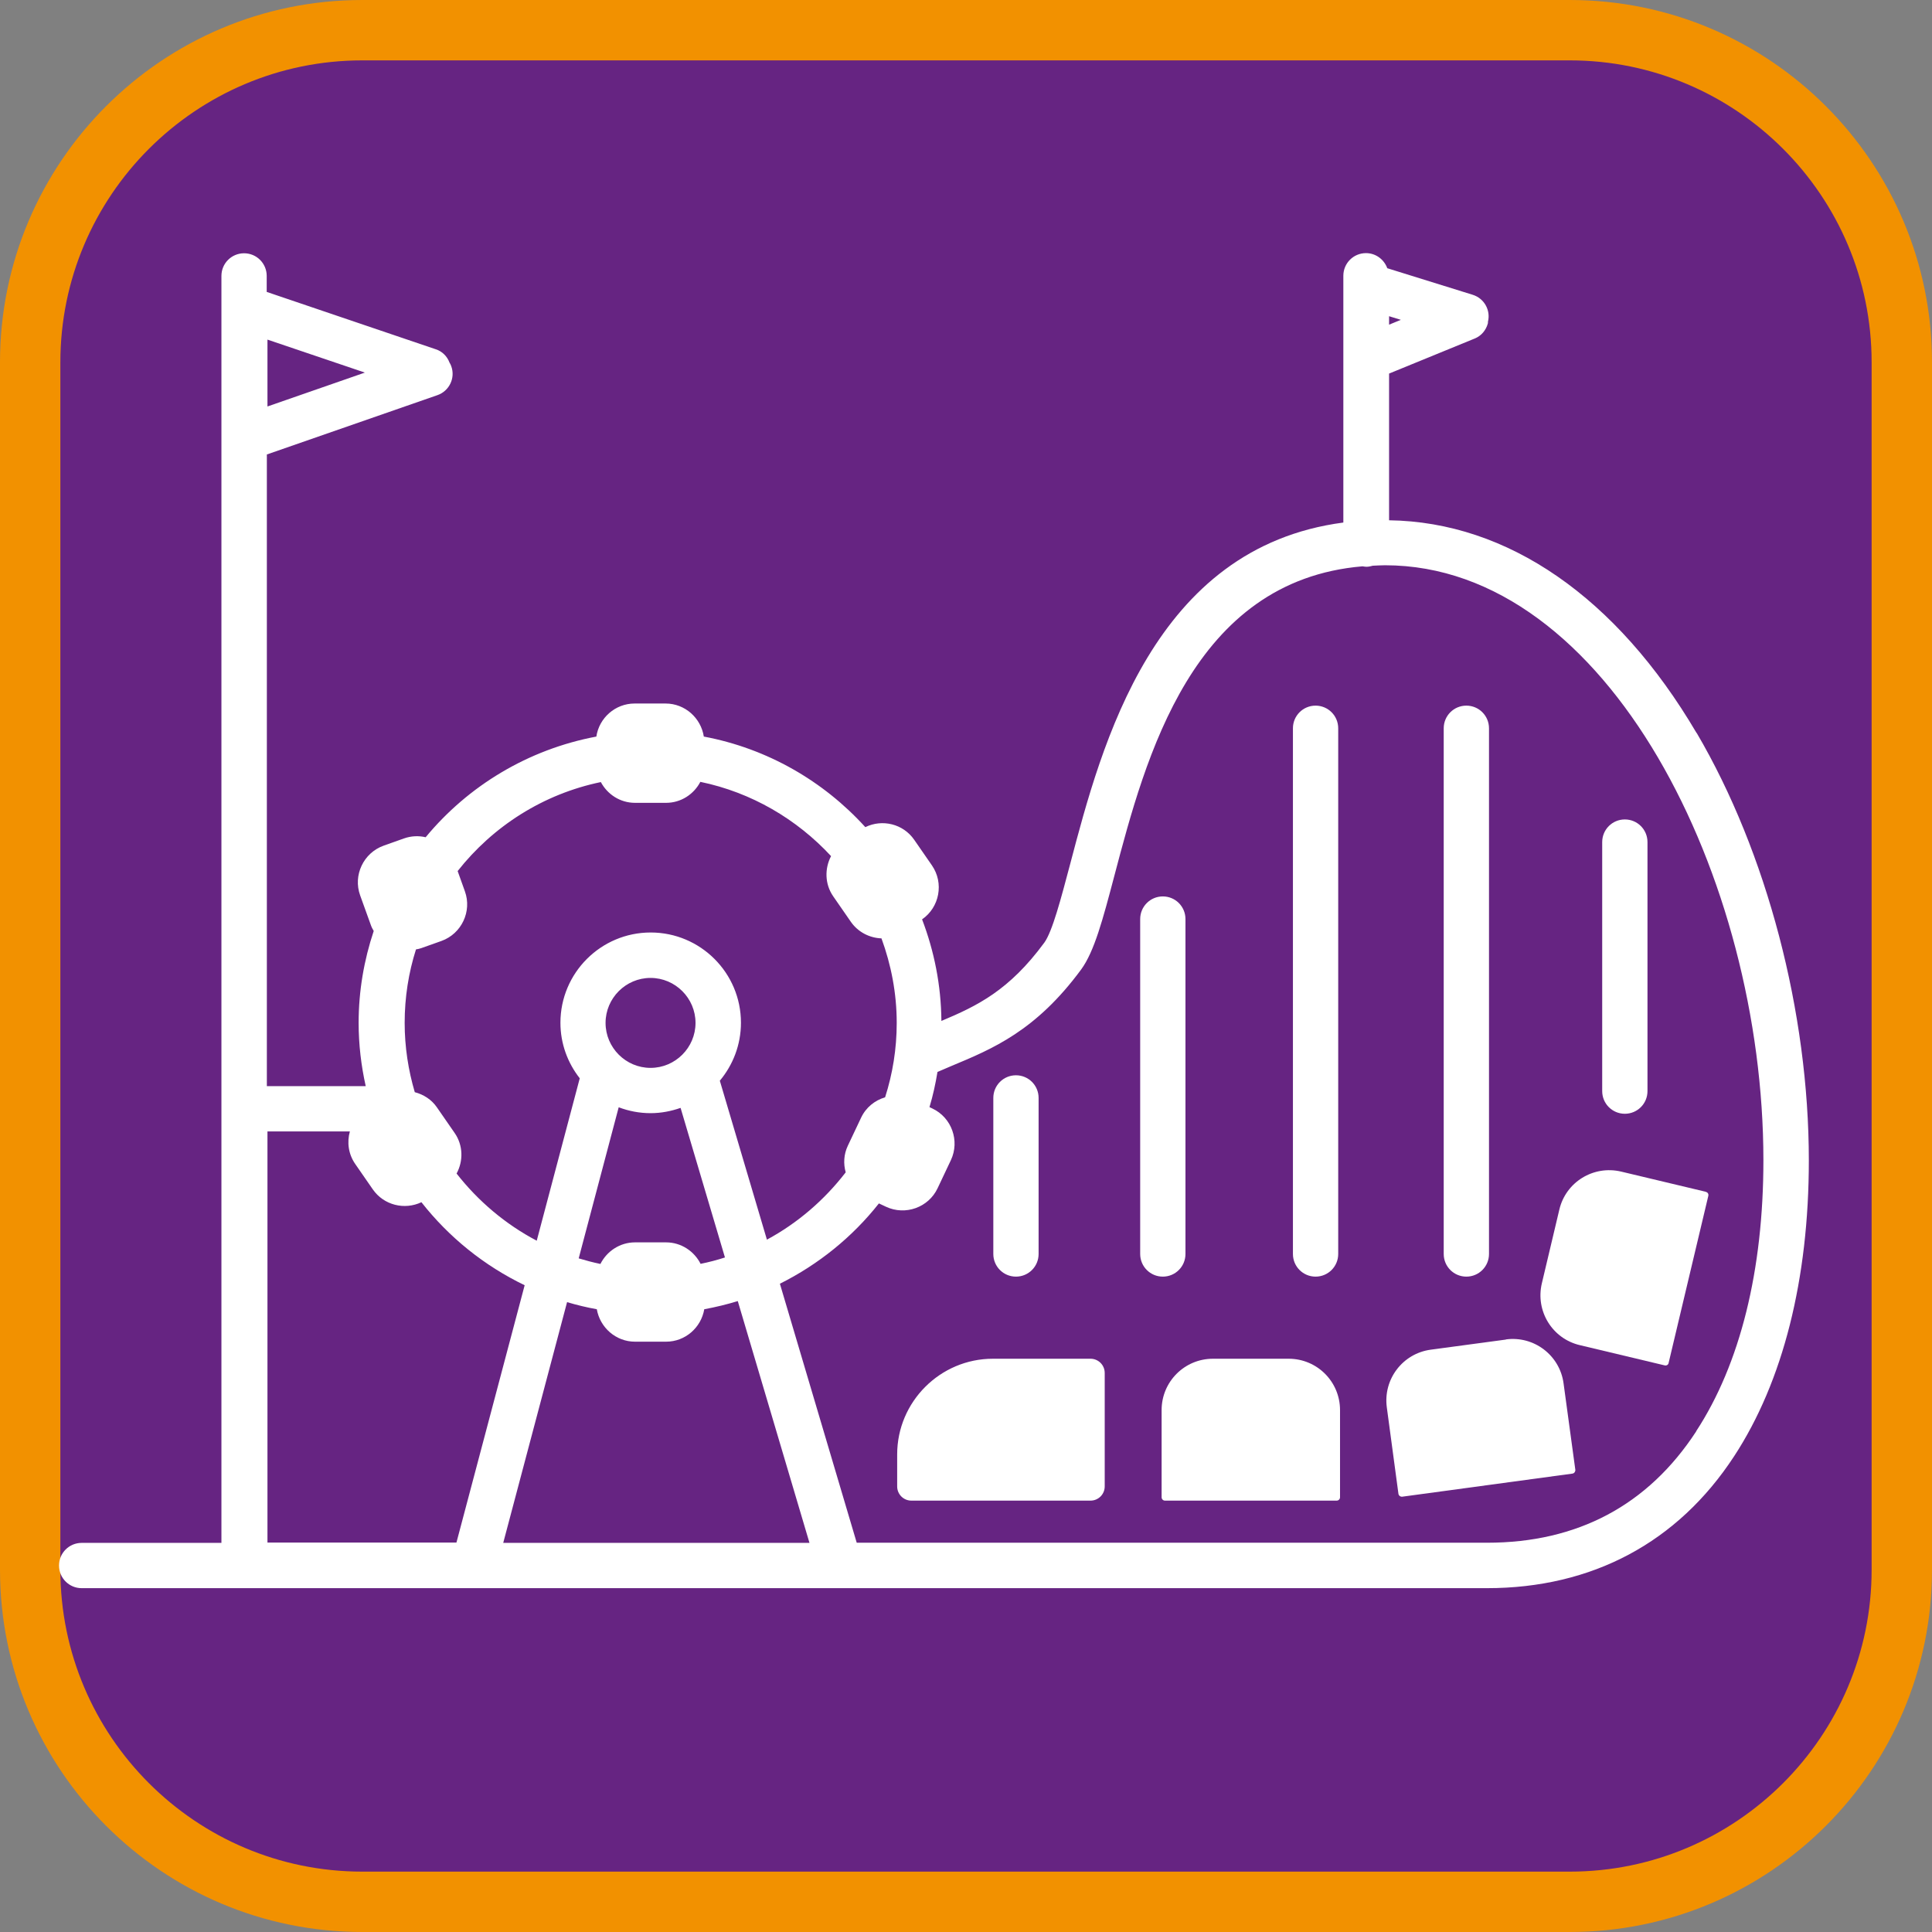 <?xml version="1.0" encoding="UTF-8"?><svg xmlns="http://www.w3.org/2000/svg" viewBox="0 0 128 128"><rect x="0" y="0" width="128" height="128" fill="#808080" stroke="none"/><defs><style>.cls-1{fill:#f29100;}.cls-2{fill:#fff;}.cls-3{fill:#662482;}</style></defs><g id="cuadrobase"><g><rect class="cls-3" x="2" y="2" width="124" height="124" rx="22" ry="22"/><path class="cls-1" d="M104,4c11.03,0,20,8.97,20,20V104c0,11.03-8.97,20-20,20H24c-11.03,0-20-8.97-20-20V24C4,12.97,12.97,4,24,4H104m0-4H24C10.75,0,0,10.75,0,24V104C0,117.25,10.75,128,24,128H104c13.25,0,24-10.75,24-24V24c0-13.25-10.75-24-24-24h0Z"/></g></g><g id="figura"><g><path class="cls-2" d="M67.31,84.58c.83,0,1.5-.67,1.5-1.5v-10.34c0-.83-.67-1.5-1.5-1.5s-1.5,.67-1.5,1.5v10.34c0,.83,.67,1.5,1.5,1.5Z"/><path class="cls-2" d="M78.54,83.08v-22.19c0-.83-.67-1.5-1.5-1.5s-1.5,.67-1.5,1.5v22.19c0,.83,.67,1.5,1.5,1.5s1.5-.67,1.5-1.5Z"/><path class="cls-2" d="M87.16,84.58c.83,0,1.5-.67,1.5-1.5V48.25c0-.83-.67-1.5-1.5-1.5s-1.5,.67-1.5,1.5v34.83c0,.83,.67,1.5,1.5,1.5Z"/><path class="cls-2" d="M97.15,84.58c.83,0,1.5-.67,1.5-1.5V48.25c0-.83-.67-1.5-1.5-1.5s-1.5,.67-1.5,1.5v34.83c0,.83,.67,1.5,1.5,1.5Z"/><path class="cls-2" d="M107.65,73.79c.83,0,1.5-.67,1.5-1.5v-16.5c0-.83-.67-1.5-1.5-1.5s-1.5,.67-1.5,1.5v16.5c0,.83,.67,1.5,1.5,1.5Z"/><path class="cls-2" d="M112.4,48.56c-5.29-8.99-12.51-13.98-20.37-14.09v-9.72l5.67-2.32c.45-.18,.75-.56,.87-.99,0,0,0-.02,.01-.03,0-.02,0-.03,0-.05,0-.01,0-.03,0-.04,.19-.76-.24-1.55-1.01-1.79l-5.66-1.76c-.21-.58-.76-1-1.41-1-.83,0-1.5,.67-1.5,1.5v16.35c-12.57,1.65-16,14.65-18.1,22.63-.61,2.3-1.18,4.47-1.71,5.2-2.33,3.17-4.44,4.19-6.82,5.19-.02-2.37-.48-4.64-1.28-6.73h0c1.16-.8,1.46-2.41,.65-3.58l-1.17-1.69c-.73-1.06-2.12-1.39-3.24-.84-2.77-3.05-6.49-5.21-10.7-6-.19-1.23-1.25-2.19-2.53-2.19h-2.06c-1.28,0-2.35,.96-2.53,2.19-4.52,.85-8.49,3.26-11.31,6.67-.46-.11-.96-.09-1.44,.08l-1.35,.48c-1.33,.48-2.03,1.96-1.55,3.29l.7,1.94c.05,.15,.12,.29,.2,.42-.64,1.92-1,3.96-1,6.09,0,1.44,.17,2.84,.47,4.19h-6.55V30.11l11.3-3.93c.78-.27,1.2-1.13,.92-1.91-.03-.09-.07-.17-.12-.25-.15-.4-.47-.74-.91-.88l-11.2-3.8v-1.06c0-.83-.67-1.5-1.5-1.5s-1.5,.67-1.5,1.5V102.22H5.41c-.83,0-1.5,.67-1.5,1.5s.67,1.5,1.5,1.5H98.51c6.97,0,12.64-3.02,16.38-8.74,3.24-4.95,4.95-11.73,4.95-19.6,0-9.81-2.78-20.4-7.43-28.32Zm-20.37-27.61l.78,.24-.78,.32v-.56Zm-52.23,30.85c.43,.82,1.28,1.39,2.27,1.39h2.06c.99,0,1.84-.57,2.27-1.39,3.39,.7,6.39,2.47,8.66,4.92-.43,.82-.42,1.85,.14,2.66l1.17,1.69c.48,.69,1.24,1.07,2.03,1.1,.64,1.75,1.01,3.63,1.01,5.6,0,1.72-.27,3.37-.77,4.93-.68,.2-1.27,.67-1.59,1.35l-.88,1.86c-.27,.57-.3,1.19-.14,1.76-1.41,1.83-3.18,3.36-5.22,4.46l-3.12-10.53c.87-1.04,1.4-2.38,1.4-3.84,0-3.3-2.68-5.98-5.98-5.98s-5.98,2.68-5.98,5.98c0,1.39,.48,2.66,1.28,3.68l-2.85,10.76c-2.07-1.09-3.88-2.62-5.31-4.45,.45-.83,.44-1.87-.13-2.69l-1.17-1.69c-.36-.53-.9-.86-1.47-1.01-.43-1.46-.67-3-.67-4.59,0-1.7,.26-3.33,.75-4.87,.11-.02,.23-.04,.34-.08l1.35-.48c1.33-.48,2.03-1.96,1.55-3.29l-.48-1.34c2.34-2.97,5.67-5.11,9.51-5.9Zm-.26,34.94c.21,1.21,1.26,2.15,2.53,2.15h2.06c1.27,0,2.32-.93,2.53-2.15,.76-.14,1.5-.32,2.22-.54l4.75,16.02h-20.29l4.23-15.95c.64,.19,1.3,.35,1.97,.47Zm6.88-3c-.42-.84-1.29-1.43-2.29-1.43h-2.06c-1,0-1.87,.59-2.29,1.43-.49-.1-.97-.23-1.44-.37l2.65-10.01c.66,.25,1.37,.39,2.11,.39,.7,0,1.36-.13,1.99-.35l2.94,9.91c-.52,.17-1.06,.31-1.6,.42Zm-3.32-12.99c-1.64,0-2.98-1.34-2.98-2.98s1.34-2.98,2.98-2.98,2.98,1.34,2.98,2.98-1.34,2.98-2.98,2.98ZM24.16,24.69l-6.44,2.24v-4.43l6.44,2.18Zm-6.44,50.27h5.46c-.2,.71-.1,1.5,.35,2.15l1.17,1.69c.73,1.05,2.1,1.38,3.22,.85,1.82,2.32,4.16,4.21,6.84,5.5l-4.52,17.05h-12.52v-27.25Zm94.66,19.87c-3.2,4.9-7.87,7.38-13.86,7.38H56.76l-5.09-17.16c2.56-1.28,4.8-3.09,6.56-5.32l.47,.22c1.28,.6,2.82,.05,3.42-1.23l.88-1.86c.6-1.28,.05-2.82-1.23-3.42l-.19-.09c.23-.76,.4-1.54,.53-2.33,.31-.13,.61-.26,.91-.39,2.76-1.15,5.61-2.33,8.61-6.4,.87-1.19,1.43-3.29,2.2-6.21,2.07-7.85,5.16-19.55,16.44-20.5,.08,.01,.17,.03,.25,.03,.15,0,.29-.03,.43-.07,.27-.01,.53-.03,.81-.03,14.77,0,25.07,20.78,25.07,39.42,0,7.29-1.54,13.5-4.46,17.96Z"/><path class="cls-2" d="M72.25,90.02h-6.47c-3.49,0-6.34,2.85-6.34,6.34v2.12c0,.52,.42,.94,.94,.94h11.87c.52,0,.94-.42,.94-.94v-7.52c0-.52-.42-.94-.94-.94Z"/><path class="cls-2" d="M85.38,90.02h-5.02c-1.88,0-3.4,1.52-3.4,3.4v5.78c0,.12,.1,.22,.22,.22h11.38c.12,0,.22-.1,.22-.22v-5.78c0-1.88-1.52-3.4-3.4-3.4Z"/><path class="cls-2" d="M99.77,88.75l-4.98,.67c-1.86,.25-3.16,1.96-2.91,3.82l.77,5.73c.02,.12,.13,.2,.25,.19l11.28-1.53c.12-.02,.2-.13,.19-.25l-.78-5.73c-.25-1.86-1.96-3.16-3.82-2.91Z"/><path class="cls-2" d="M113.02,78.96l-5.62-1.34c-1.83-.43-3.66,.69-4.09,2.52l-1.16,4.89c-.43,1.83,.69,3.66,2.52,4.09l5.62,1.34c.12,.03,.24-.04,.26-.16l2.63-11.07c.03-.12-.04-.24-.16-.26Z"/></g></g></svg>